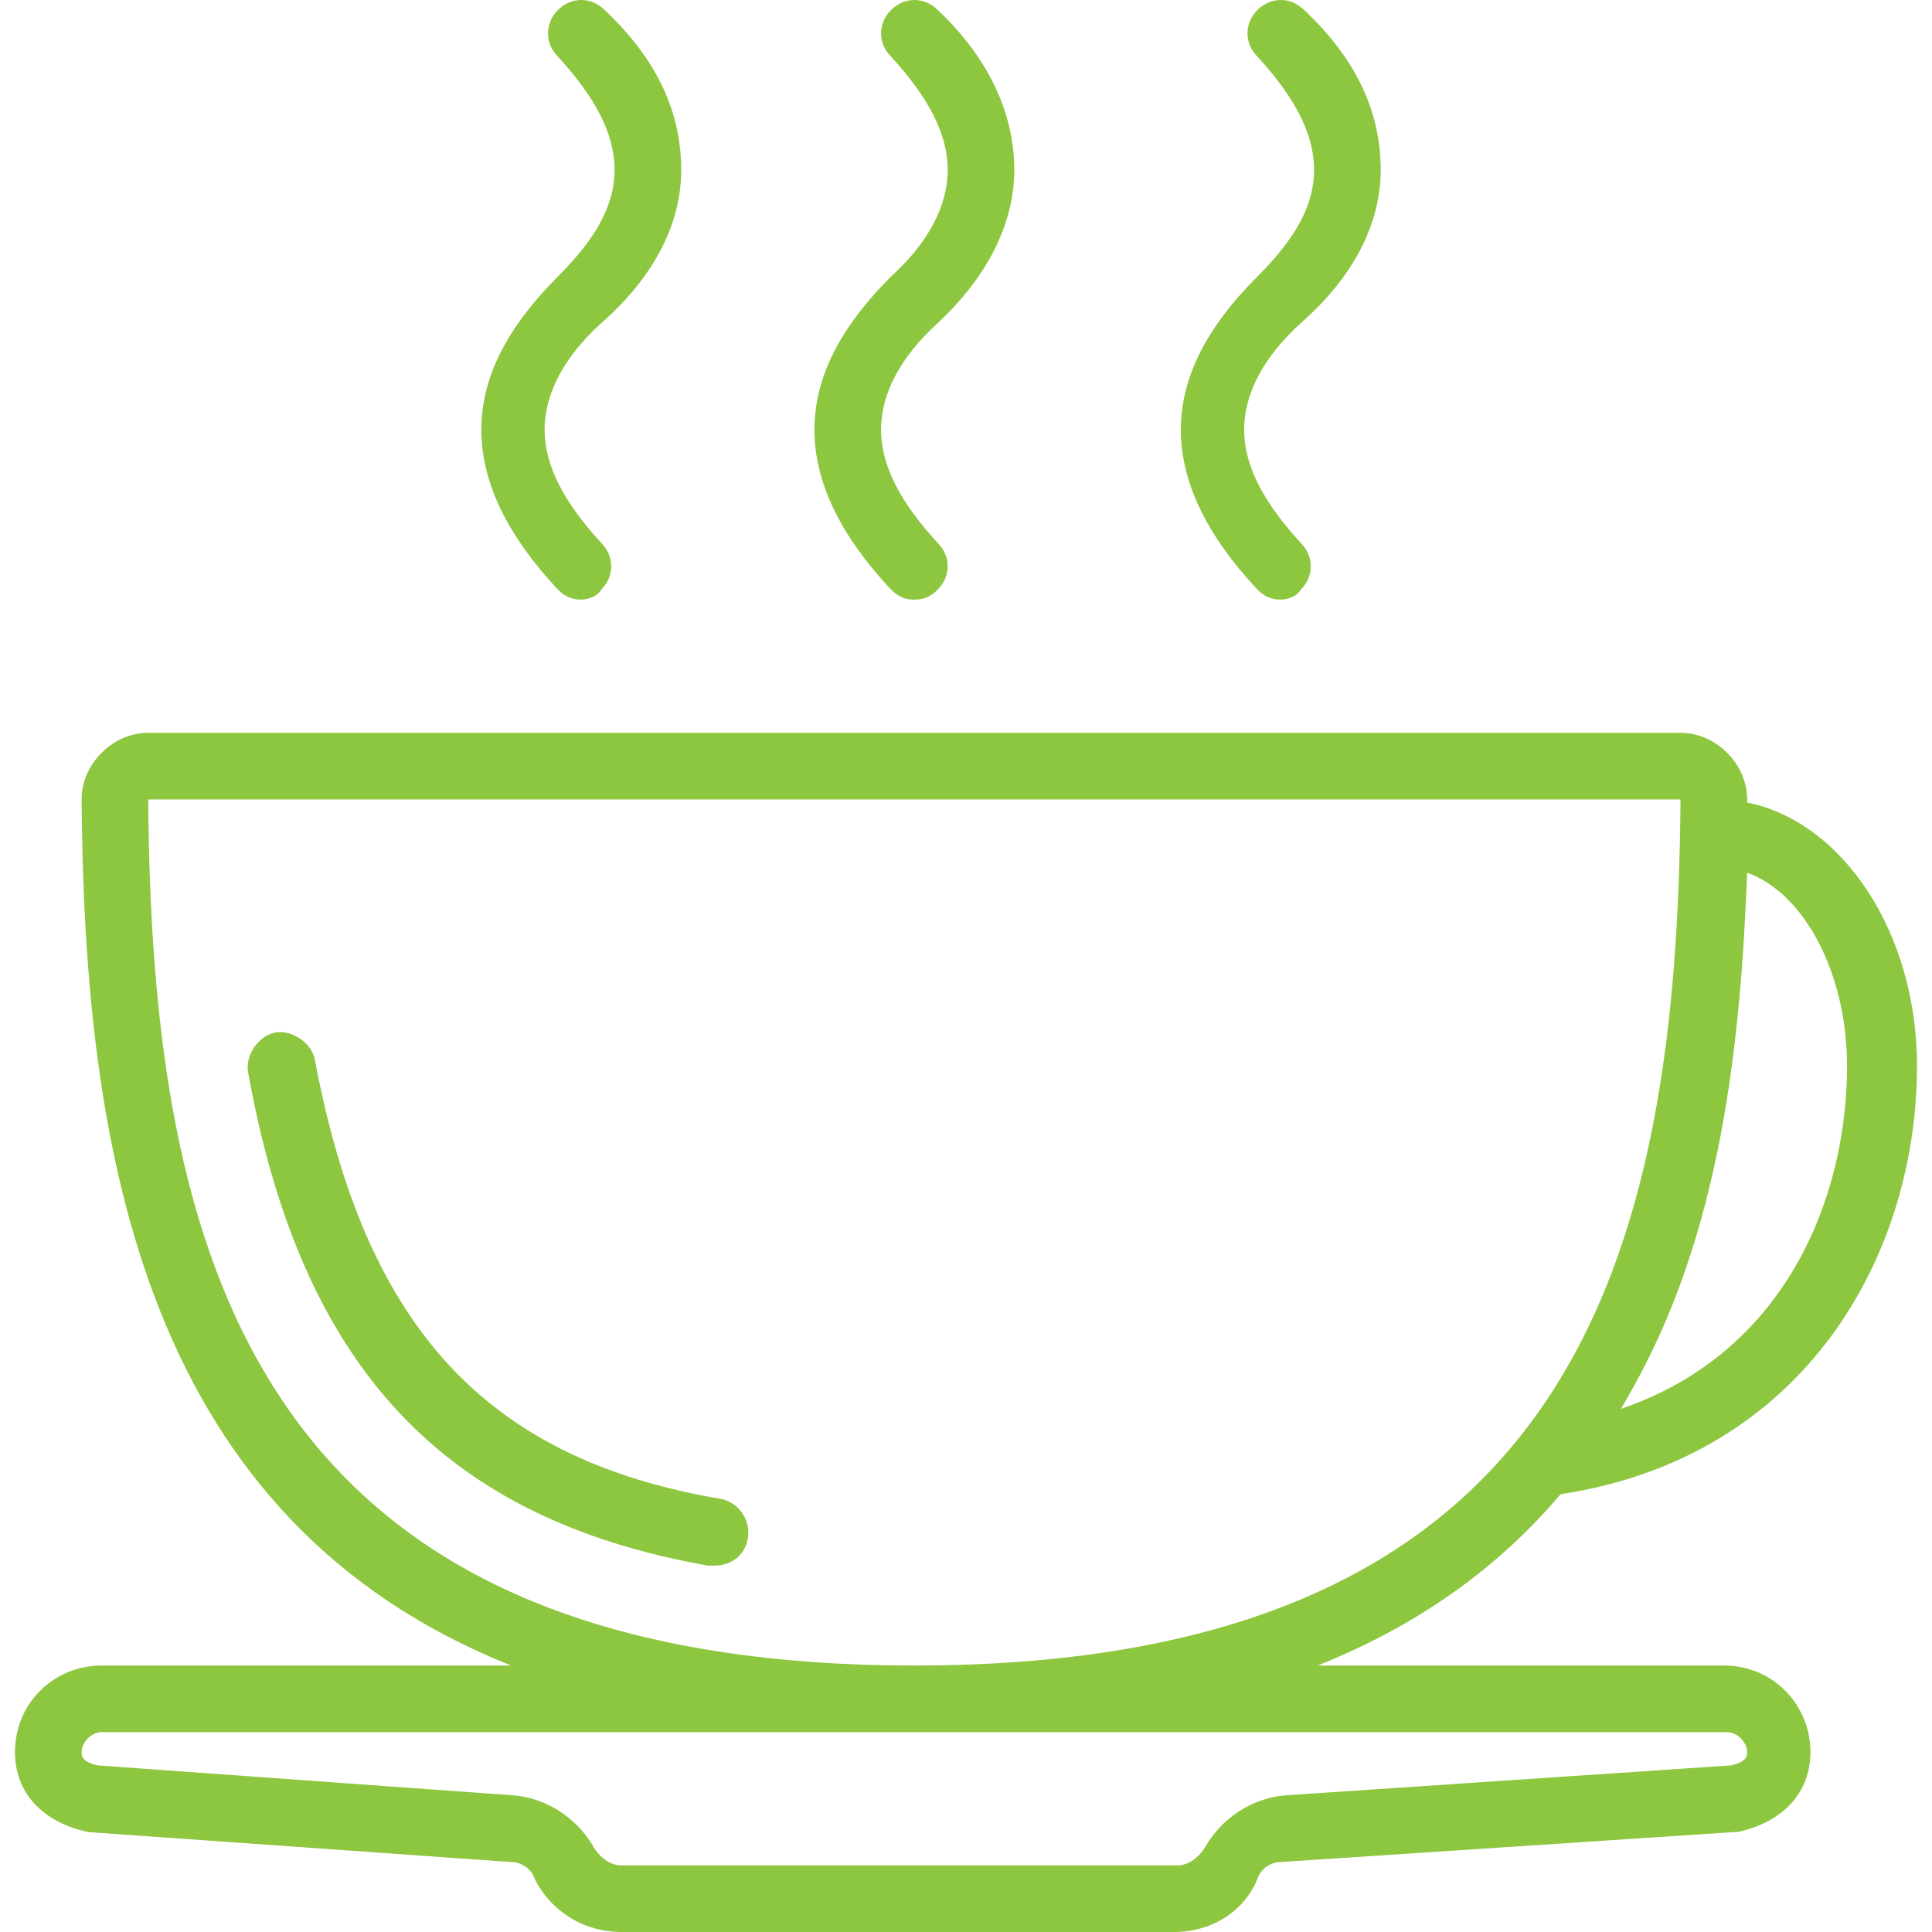 <svg width="100" height="100" viewBox="0 0 100 100" fill="none" xmlns="http://www.w3.org/2000/svg">
<g clip-path="url(#clip0)">
<path d="M89.224 86.207H68.202C73.558 84.068 77.653 81.025 80.775 77.34C93.516 75.406 99.224 64.87 99.224 55.172C99.224 48.288 95.391 42.541 90.43 41.536C90.43 41.484 90.431 41.431 90.431 41.38C90.431 40.517 90.086 39.655 89.397 38.966C88.707 38.276 87.845 37.931 86.983 37.931H7.672C6.81 37.931 5.948 38.276 5.259 38.966C4.569 39.655 4.224 40.517 4.224 41.38C4.357 59.922 7.588 78.672 26.453 86.207H5.259C2.845 86.207 0.776 88.103 0.776 90.69C0.776 92.759 2.155 94.311 4.569 94.828L26.465 96.379C26.983 96.379 27.5 96.724 27.672 97.242C28.534 98.966 30.258 100 32.155 100H60.776C62.672 100 64.397 98.966 65.086 97.242C65.259 96.724 65.776 96.379 66.293 96.379L89.741 94.828H89.914C92.328 94.311 93.707 92.759 93.707 90.69C93.707 88.276 91.81 86.207 89.224 86.207ZM90.431 45.172C93.362 46.207 95.603 50.345 95.603 55.172C95.603 61.891 92.504 69.987 83.899 72.924C84.044 72.679 84.185 72.432 84.323 72.184C89.111 63.878 90.096 53.875 90.431 45.172ZM7.672 41.379H86.983C86.81 64.655 81.81 86.207 47.328 86.207C12.845 86.207 7.845 64.655 7.672 41.379ZM89.569 91.379L66.465 92.931C64.741 93.103 63.19 94.138 62.328 95.69C61.983 96.207 61.465 96.552 60.948 96.552H32.155C31.638 96.552 31.121 96.207 30.776 95.69C29.914 94.138 28.362 93.103 26.638 92.931L5.086 91.379C4.224 91.207 4.224 90.862 4.224 90.69C4.224 90.172 4.741 89.655 5.259 89.655H89.397C89.914 89.655 90.431 90.172 90.431 90.69C90.431 90.862 90.431 91.207 89.569 91.379Z" fill="#8DC63F"/>
<path d="M46.121 14.311C43.535 16.897 42.155 19.483 42.155 22.242C42.155 25.001 43.535 27.759 46.121 30.518C46.466 30.863 46.81 31.035 47.328 31.035C47.845 31.035 48.19 30.863 48.534 30.518C49.224 29.828 49.224 28.794 48.534 28.104C46.638 26.035 45.603 24.139 45.603 22.242C45.603 20.345 46.638 18.449 48.534 16.725C51.121 14.311 52.5 11.552 52.5 8.794C52.5 6.035 51.293 3.104 48.535 0.518C47.845 -0.172 46.81 -0.172 46.121 0.518C45.431 1.208 45.431 2.242 46.121 2.932C48.017 5.001 49.052 6.897 49.052 8.794C49.052 10.691 48.017 12.587 46.121 14.311Z" fill="#8DC63F"/>
<path d="M61.121 22.241C61.121 25 62.5 27.758 65.086 30.517C65.431 30.862 65.776 31.034 66.293 31.034C66.638 31.034 67.155 30.862 67.328 30.517C68.017 29.827 68.017 28.793 67.328 28.103C65.431 26.034 64.397 24.138 64.397 22.241C64.397 20.344 65.431 18.448 67.328 16.724C70.086 14.31 71.465 11.551 71.465 8.793C71.465 5.862 70.259 3.103 67.5 0.517C66.81 -0.173 65.776 -0.173 65.086 0.517C64.397 1.207 64.397 2.241 65.086 2.931C66.983 5 68.017 6.896 68.017 8.793C68.017 10.69 66.983 12.414 65.086 14.31C62.5 16.896 61.121 19.483 61.121 22.241Z" fill="#8DC63F"/>
<path d="M24.914 22.241C24.914 25 26.293 27.758 28.879 30.517C29.224 30.862 29.569 31.034 30.086 31.034C30.431 31.034 30.948 30.862 31.121 30.517C31.81 29.827 31.81 28.793 31.121 28.103C29.224 26.034 28.19 24.138 28.19 22.241C28.19 20.344 29.224 18.448 31.121 16.724C33.879 14.31 35.259 11.551 35.259 8.793C35.259 5.862 34.052 3.103 31.293 0.517C30.604 -0.173 29.569 -0.173 28.879 0.517C28.19 1.207 28.19 2.241 28.879 2.931C30.776 5 31.81 6.896 31.81 8.793C31.81 10.69 30.776 12.414 28.879 14.31C26.293 16.896 24.914 19.483 24.914 22.241Z" fill="#8DC63F"/>
<path d="M37.328 77.586C25.086 75.517 18.879 68.621 16.293 54.828C16.12 53.965 15.086 53.276 14.224 53.448C13.362 53.621 12.672 54.655 12.845 55.517C15.603 70.862 23.017 78.621 36.638 81.034C36.81 81.034 36.81 81.034 36.983 81.034C37.845 81.034 38.535 80.517 38.707 79.655C38.879 78.621 38.19 77.759 37.328 77.586Z" fill="#8DC63F"/>
</g>
<defs>
<clipPath id="clip0">
<rect width="100" height="100" fill="white"/>
</clipPath>
</defs>
</svg>

